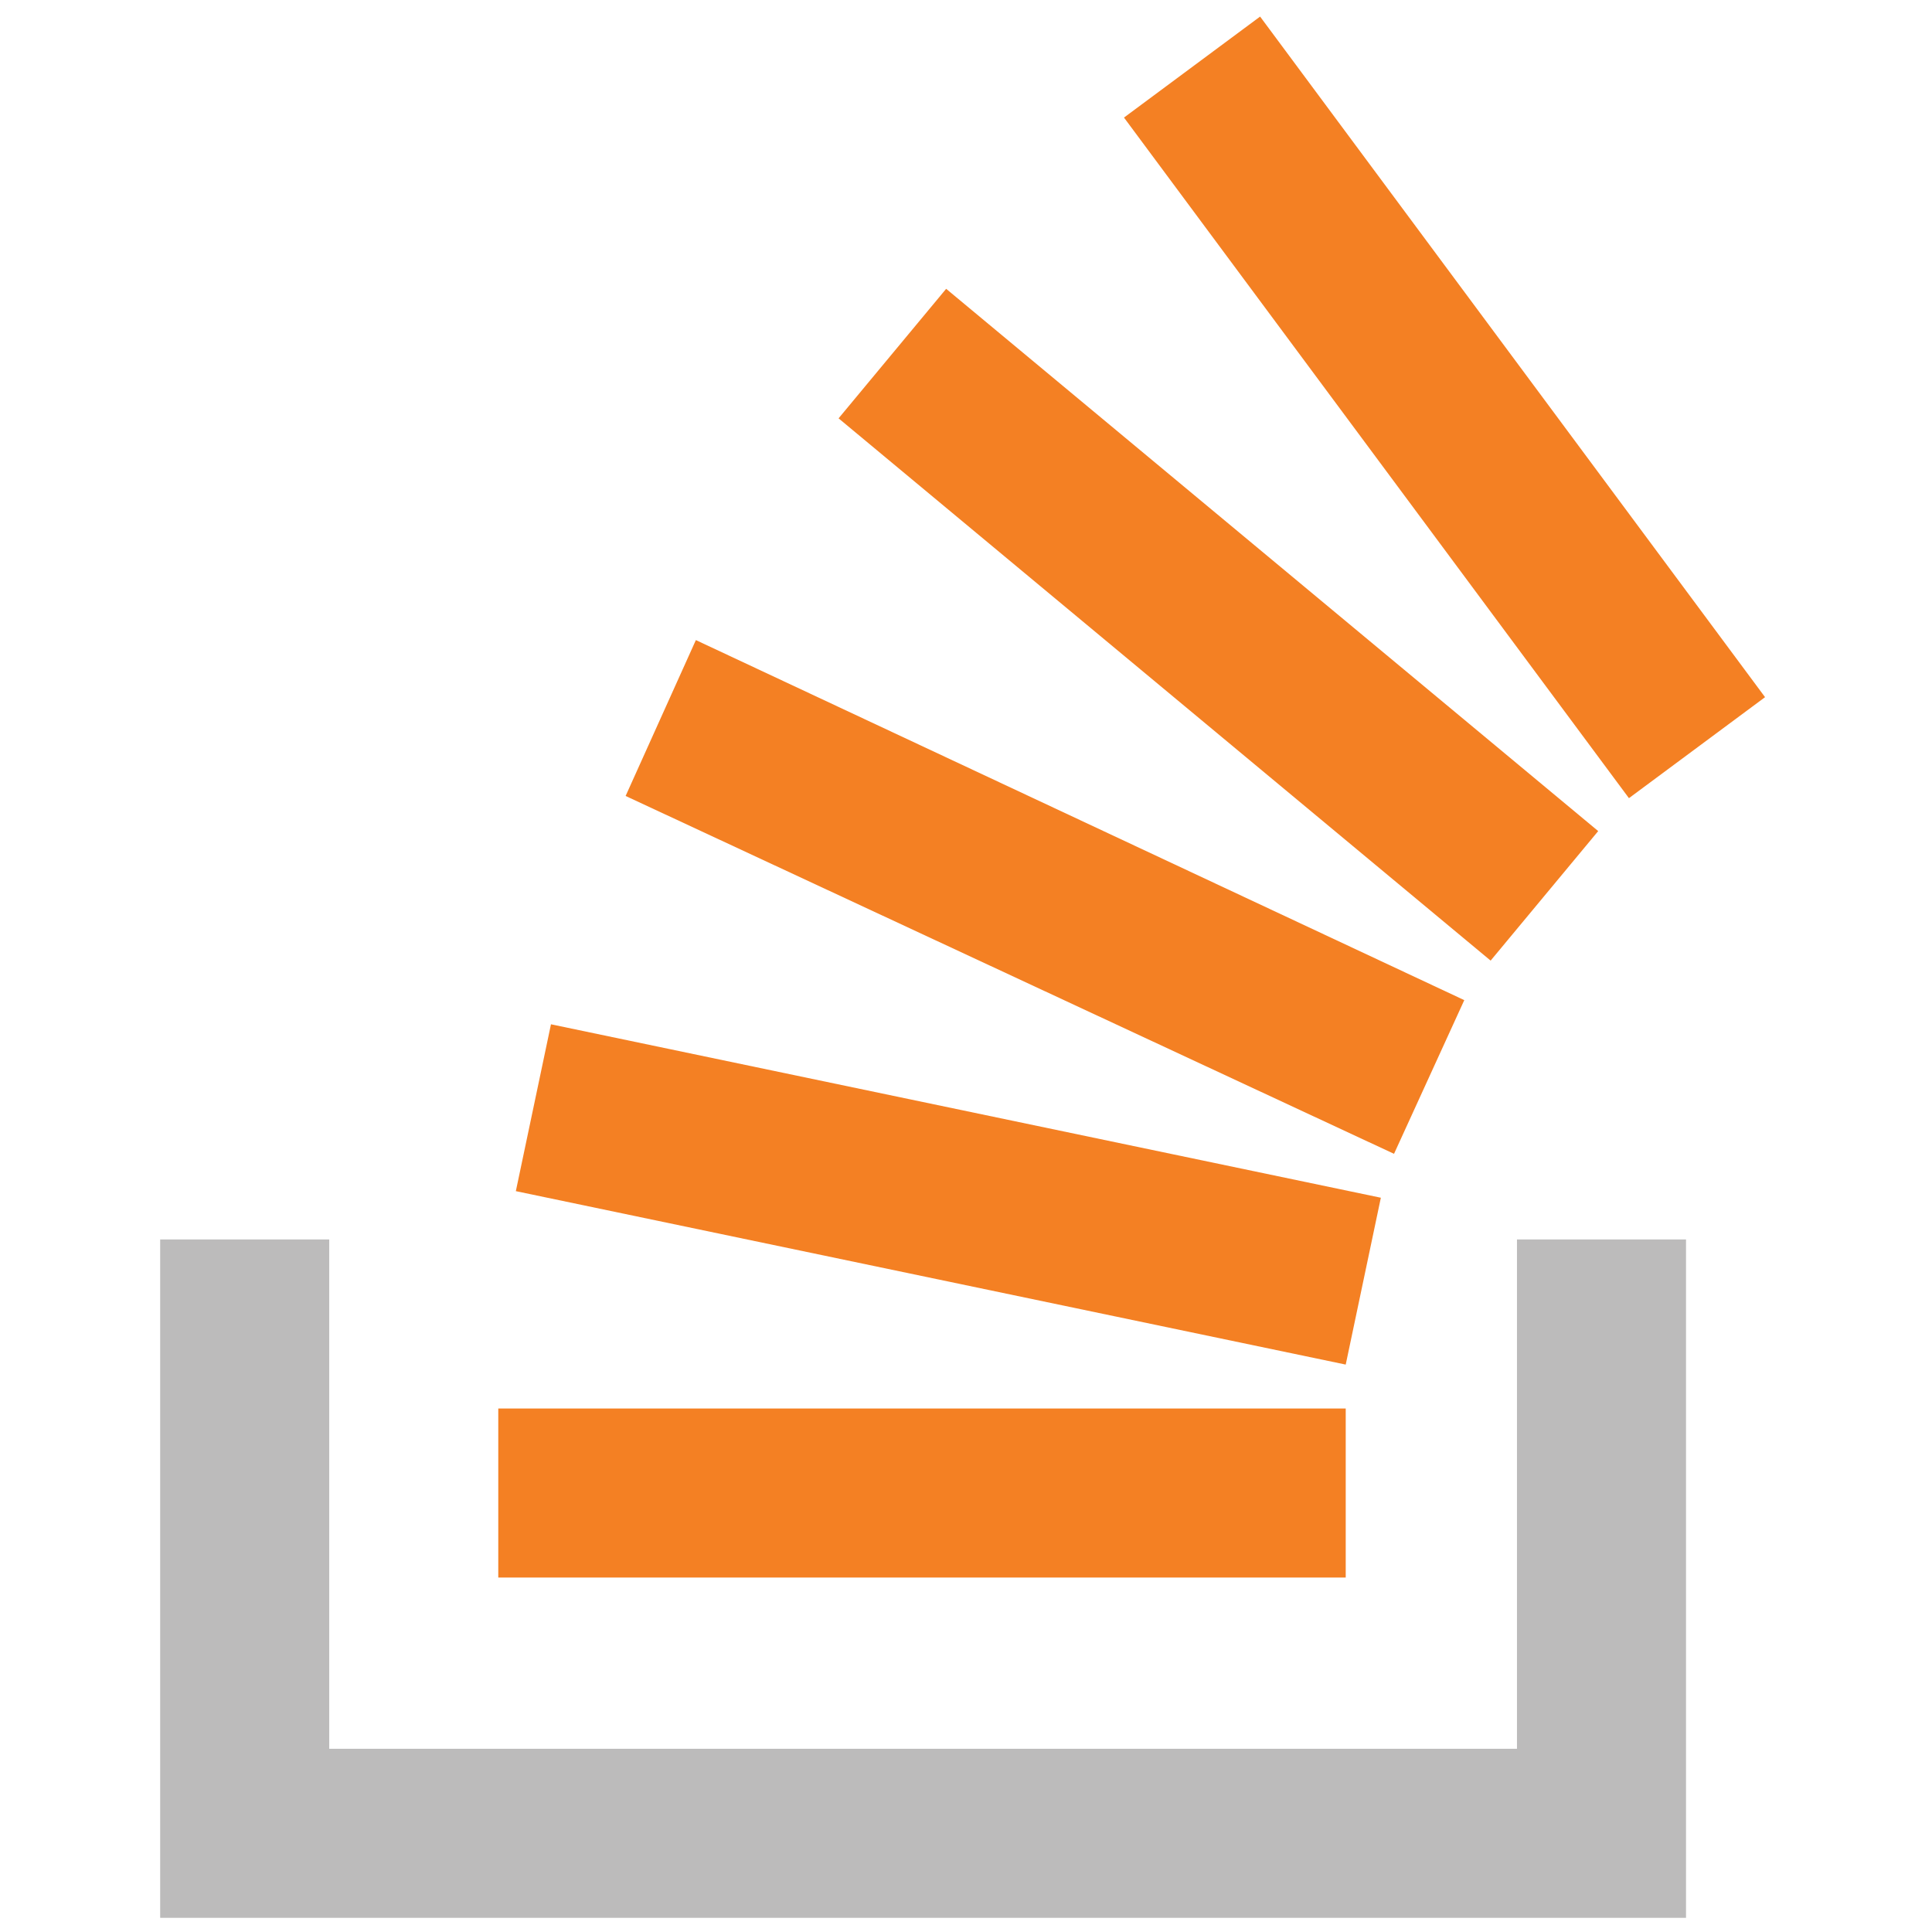 <?xml version="1.0" encoding="UTF-8" standalone="no"?>
<svg
   xmlns:dc="http://purl.org/dc/elements/1.1/"
   xmlns:cc="http://creativecommons.org/ns#"
   xmlns:rdf="http://www.w3.org/1999/02/22-rdf-syntax-ns#"
   xmlns:svg="http://www.w3.org/2000/svg"
   xmlns="http://www.w3.org/2000/svg"
   xmlns:sodipodi="http://sodipodi.sourceforge.net/DTD/sodipodi-0.dtd"
   xmlns:inkscape="http://www.inkscape.org/namespaces/inkscape"
   viewBox="0 0 88 88"
   version="1.1"
   id="svg889"
   sodipodi:docname="so-icon.svg"
   width="88"
   height="88"
   inkscape:version="0.92.3 (2405546, 2018-03-11)">
  <defs
     id="defs893" />
  <sodipodi:namedview
     pagecolor="#ffffff"
     bordercolor="#666666"
     borderopacity="1"
     objecttolerance="10"
     gridtolerance="10"
     guidetolerance="10"
     inkscape:pageopacity="0"
     inkscape:pageshadow="2"
     inkscape:window-width="1920"
     inkscape:window-height="1043"
     id="namedview891"
     showgrid="false"
     inkscape:zoom="6.9"
     inkscape:cx="60"
     inkscape:cy="45.942029"
     inkscape:window-x="0"
     inkscape:window-y="0"
     inkscape:window-maximized="1"
     inkscape:current-layer="svg889" />
  <style
     id="style883">.st0{fill:#bcbbbb}.st1{fill:#f48023}</style>
  <path
     class="st0"
     d="m 69.096,79.655 v -23.2 h 7.7 v 30.9 H 7.296 v -30.9 h 7.7 v 23.2 z"
     id="path885"
     inkscape:connector-curvature="0"
     style="fill:#bcbbbb" />
  <path
     class="st1"
     d="m 23.496,54.255 37.8,7.9 1.6,-7.6 -37.8,-7.9 z m 5,-18 35,16.3 3.2,-7 -35,-16.4 z m 9.7,-17.2 29.7,24.7 4.9,-5.9 -29.7,-24.7 z m 19.2,-18.3 -6.2,4.6 23,31 6.2,-4.6 z m -34.7,71.1 h 38.6 v -7.7 h -38.6 z"
     id="path887"
     inkscape:connector-curvature="0"
     style="fill:#f48023" />
</svg>
